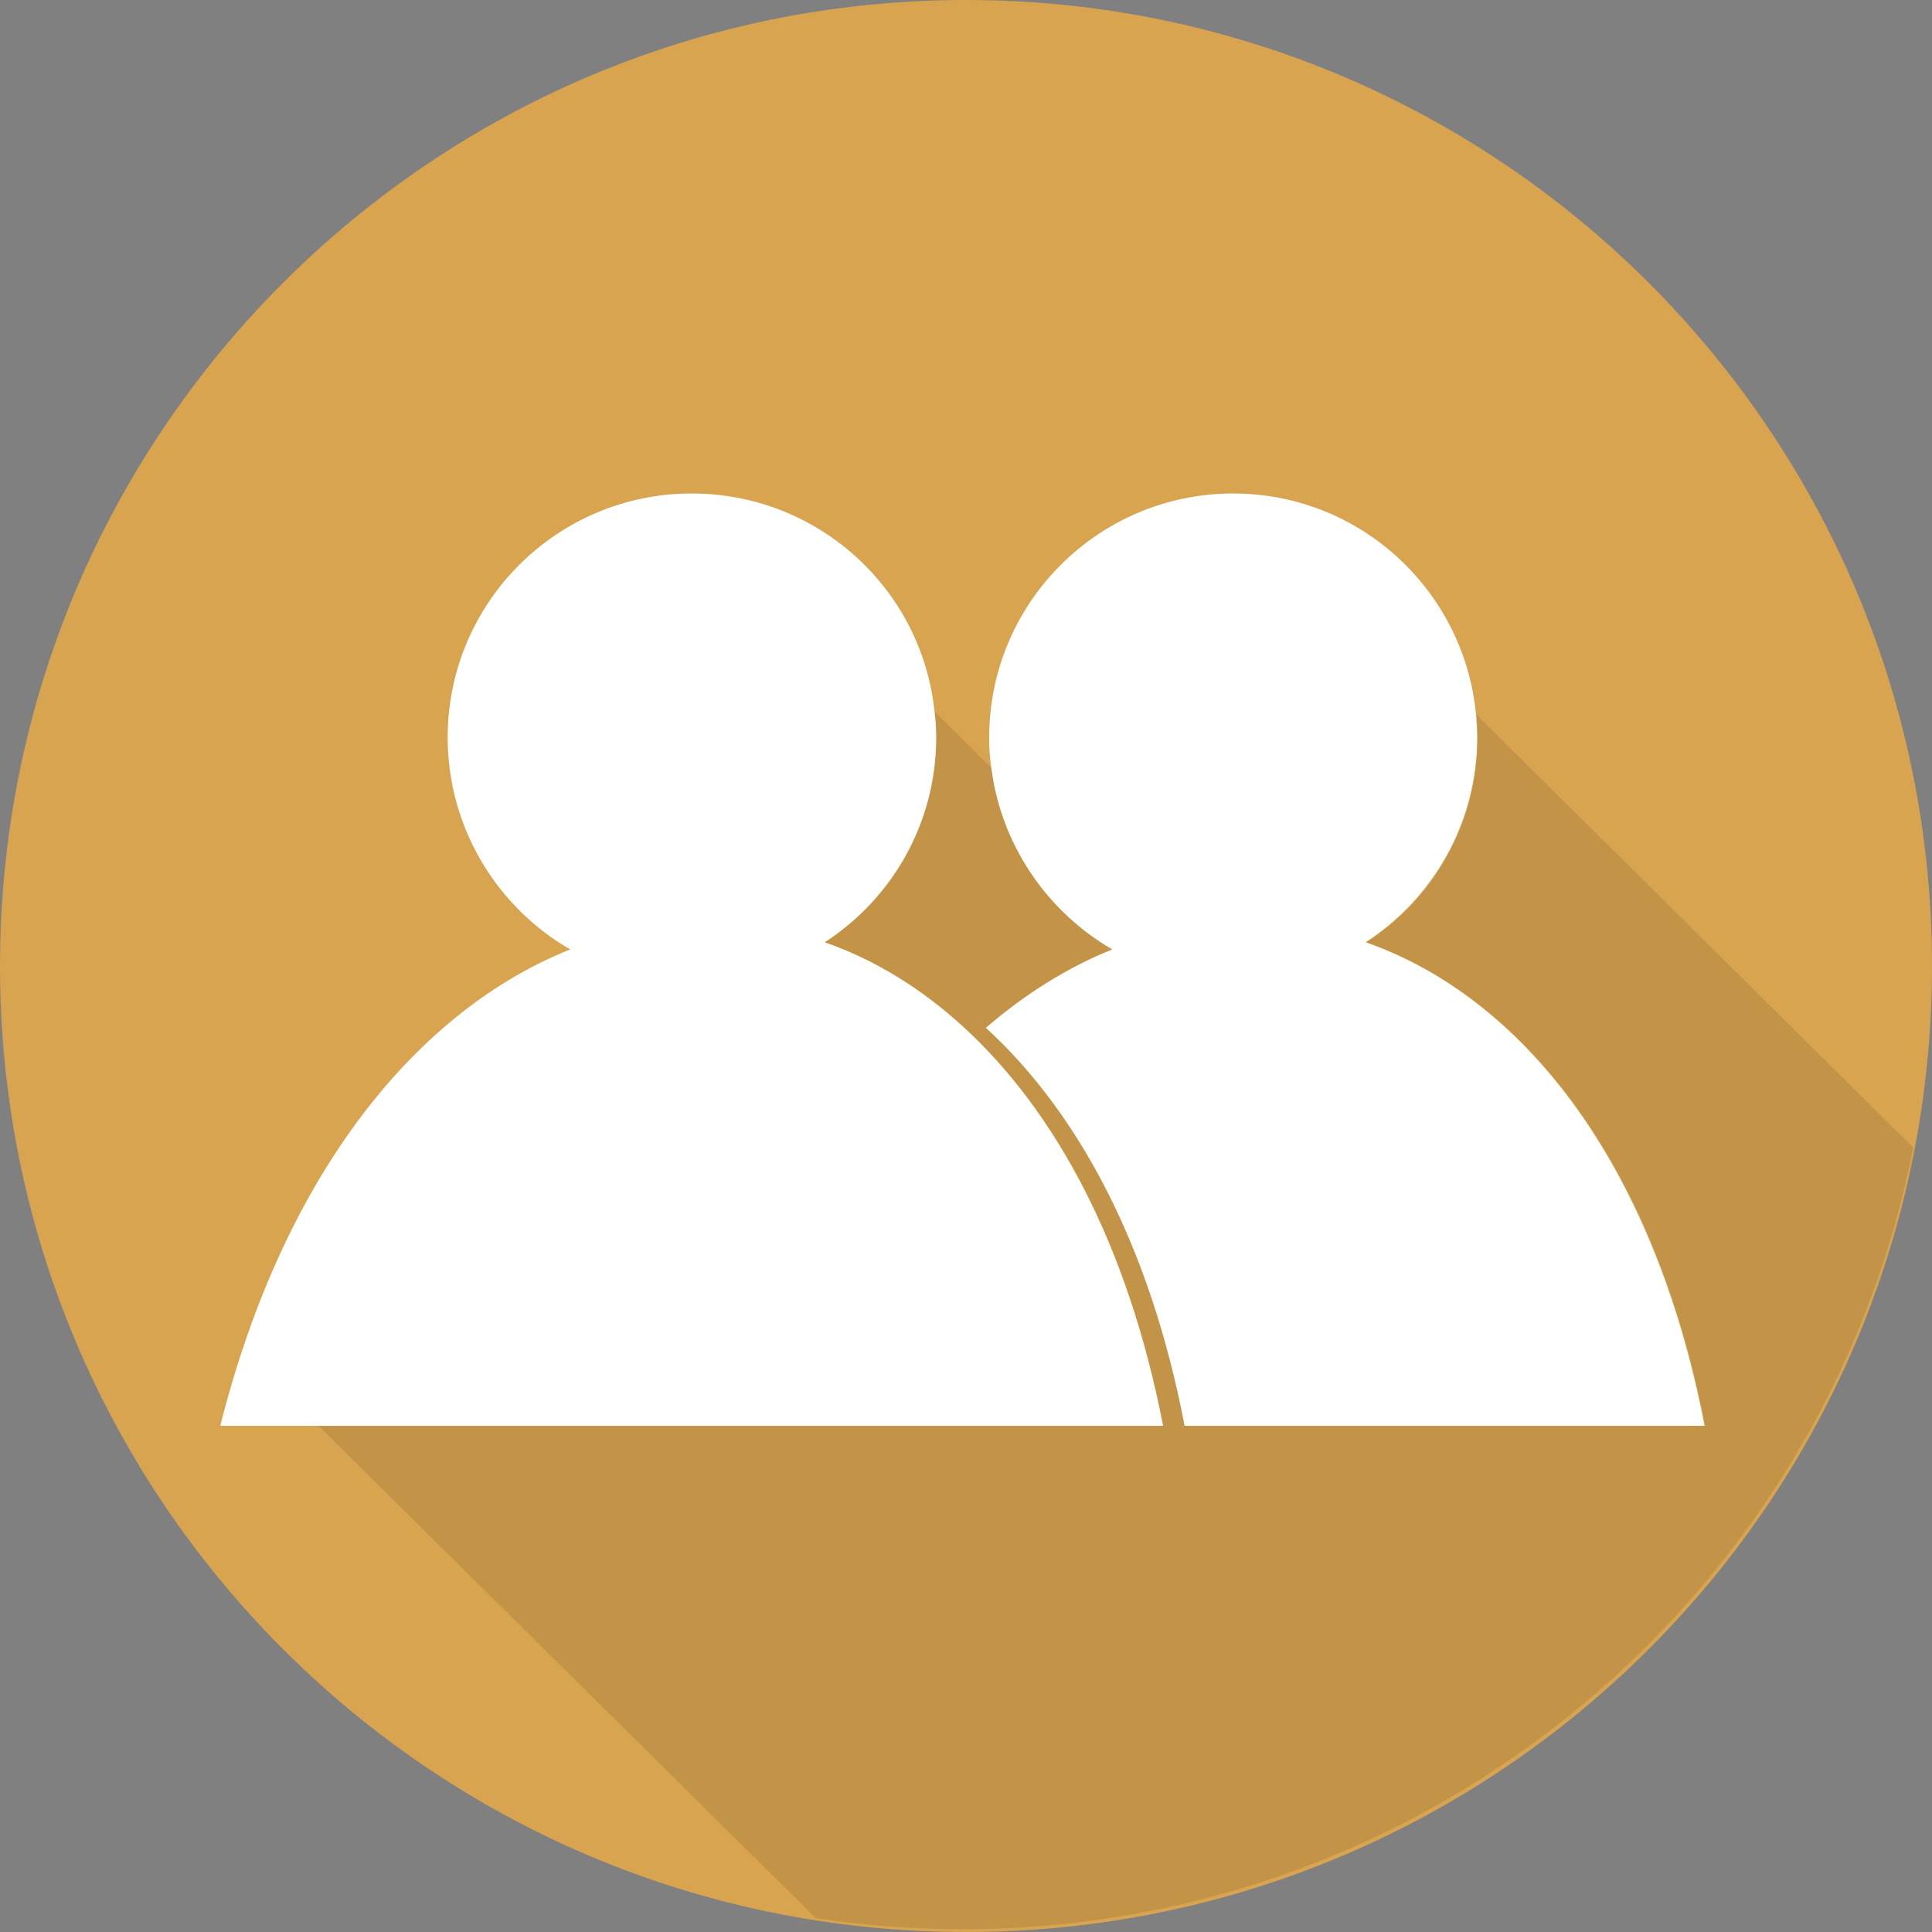 <?xml version="1.0" encoding="utf-8"?>
<!-- Generator: Adobe Illustrator 17.1.0, SVG Export Plug-In . SVG Version: 6.00 Build 0)  -->
<!DOCTYPE svg PUBLIC "-//W3C//DTD SVG 1.1//EN" "http://www.w3.org/Graphics/SVG/1.1/DTD/svg11.dtd">
<svg version="1.1" id="レイヤー_1" xmlns="http://www.w3.org/2000/svg" xmlns:xlink="http://www.w3.org/1999/xlink" x="0px"
	 y="0px" viewBox="0 0 350 350" enable-background="new 0 0 350 350" xml:space="preserve">
<rect x="0" y="0" width="350" height="350" fill="#808080" stroke="none"/>
<path fill="#D8A450" d="M350,175c0,96.6-78.4,175-175,175C78.3,350,0,271.6,0,175S78.3,0,175,0C271.6,0,350,78.4,350,175z"/>
<g>
	<path opacity="0.1" d="M267.5,129.5c0.1,1.3,0.2,2.7,0.2,4.1c0,15.6-8,29.3-20.2,37.1c27.7,9.7,52,38.8,61.4,87.6
		c-26.6,0-61.4,0-94.2,0c-6.4-33-19.6-57-36-72.1c7.3-6.3,15-11.1,22.9-14.2c-11.8-6.7-20.1-18.7-21.9-32.8l-10.4-10.3
		c0.2,1.5,0.3,3.1,0.3,4.7c0,15.6-8,29.3-20.2,37.1c8.9,3.1,17.5,8.3,25.3,15.5c16.5,15.1,29.7,39.1,36,72.1c-21.9,0-49.2,0-76.5,0
		c-27.5,0-54.9,0-76.5,0l90.1,89.2c8.7,1.3,17.5,2,26.5,2c85.3,0,156.5-60.9,172.3-141.6L267.5,129.5z"/>
	<path fill="#FFFFFF" d="M201.5,172c-8,3.2-15.7,8-22.9,14.2c16.5,15.1,29.7,39.1,36,72.1c32.8,0,67.6,0,94.2,0
		c-9.4-48.7-33.7-77.9-61.4-87.6c12.2-7.9,20.2-21.6,20.2-37.1c0-1.4-0.1-2.7-0.2-4.1c-2.1-22.5-21-40.1-44-40.1
		c-24.4,0-44.2,19.8-44.2,44.2c0,1.9,0.1,3.8,0.4,5.6C181.4,153.2,189.8,165.2,201.5,172z"/>
	<path fill="#FFFFFF" d="M210.7,258.3c-6.4-33-19.6-57-36-72.1c-7.8-7.2-16.4-12.4-25.3-15.5c12.2-7.9,20.2-21.6,20.2-37.1
		c0-1.6-0.1-3.2-0.3-4.7c-2.3-22.2-21.1-39.5-44-39.5c-24.4,0-44.2,19.8-44.2,44.2c0,16.4,9,30.8,22.2,38.4
		c-27.1,10.8-51.6,39.6-63.4,86.3c5.3,0,11.3,0,17.8,0c21.6,0,48.9,0,76.5,0C161.5,258.3,188.8,258.3,210.7,258.3z"/>
</g>
</svg>
